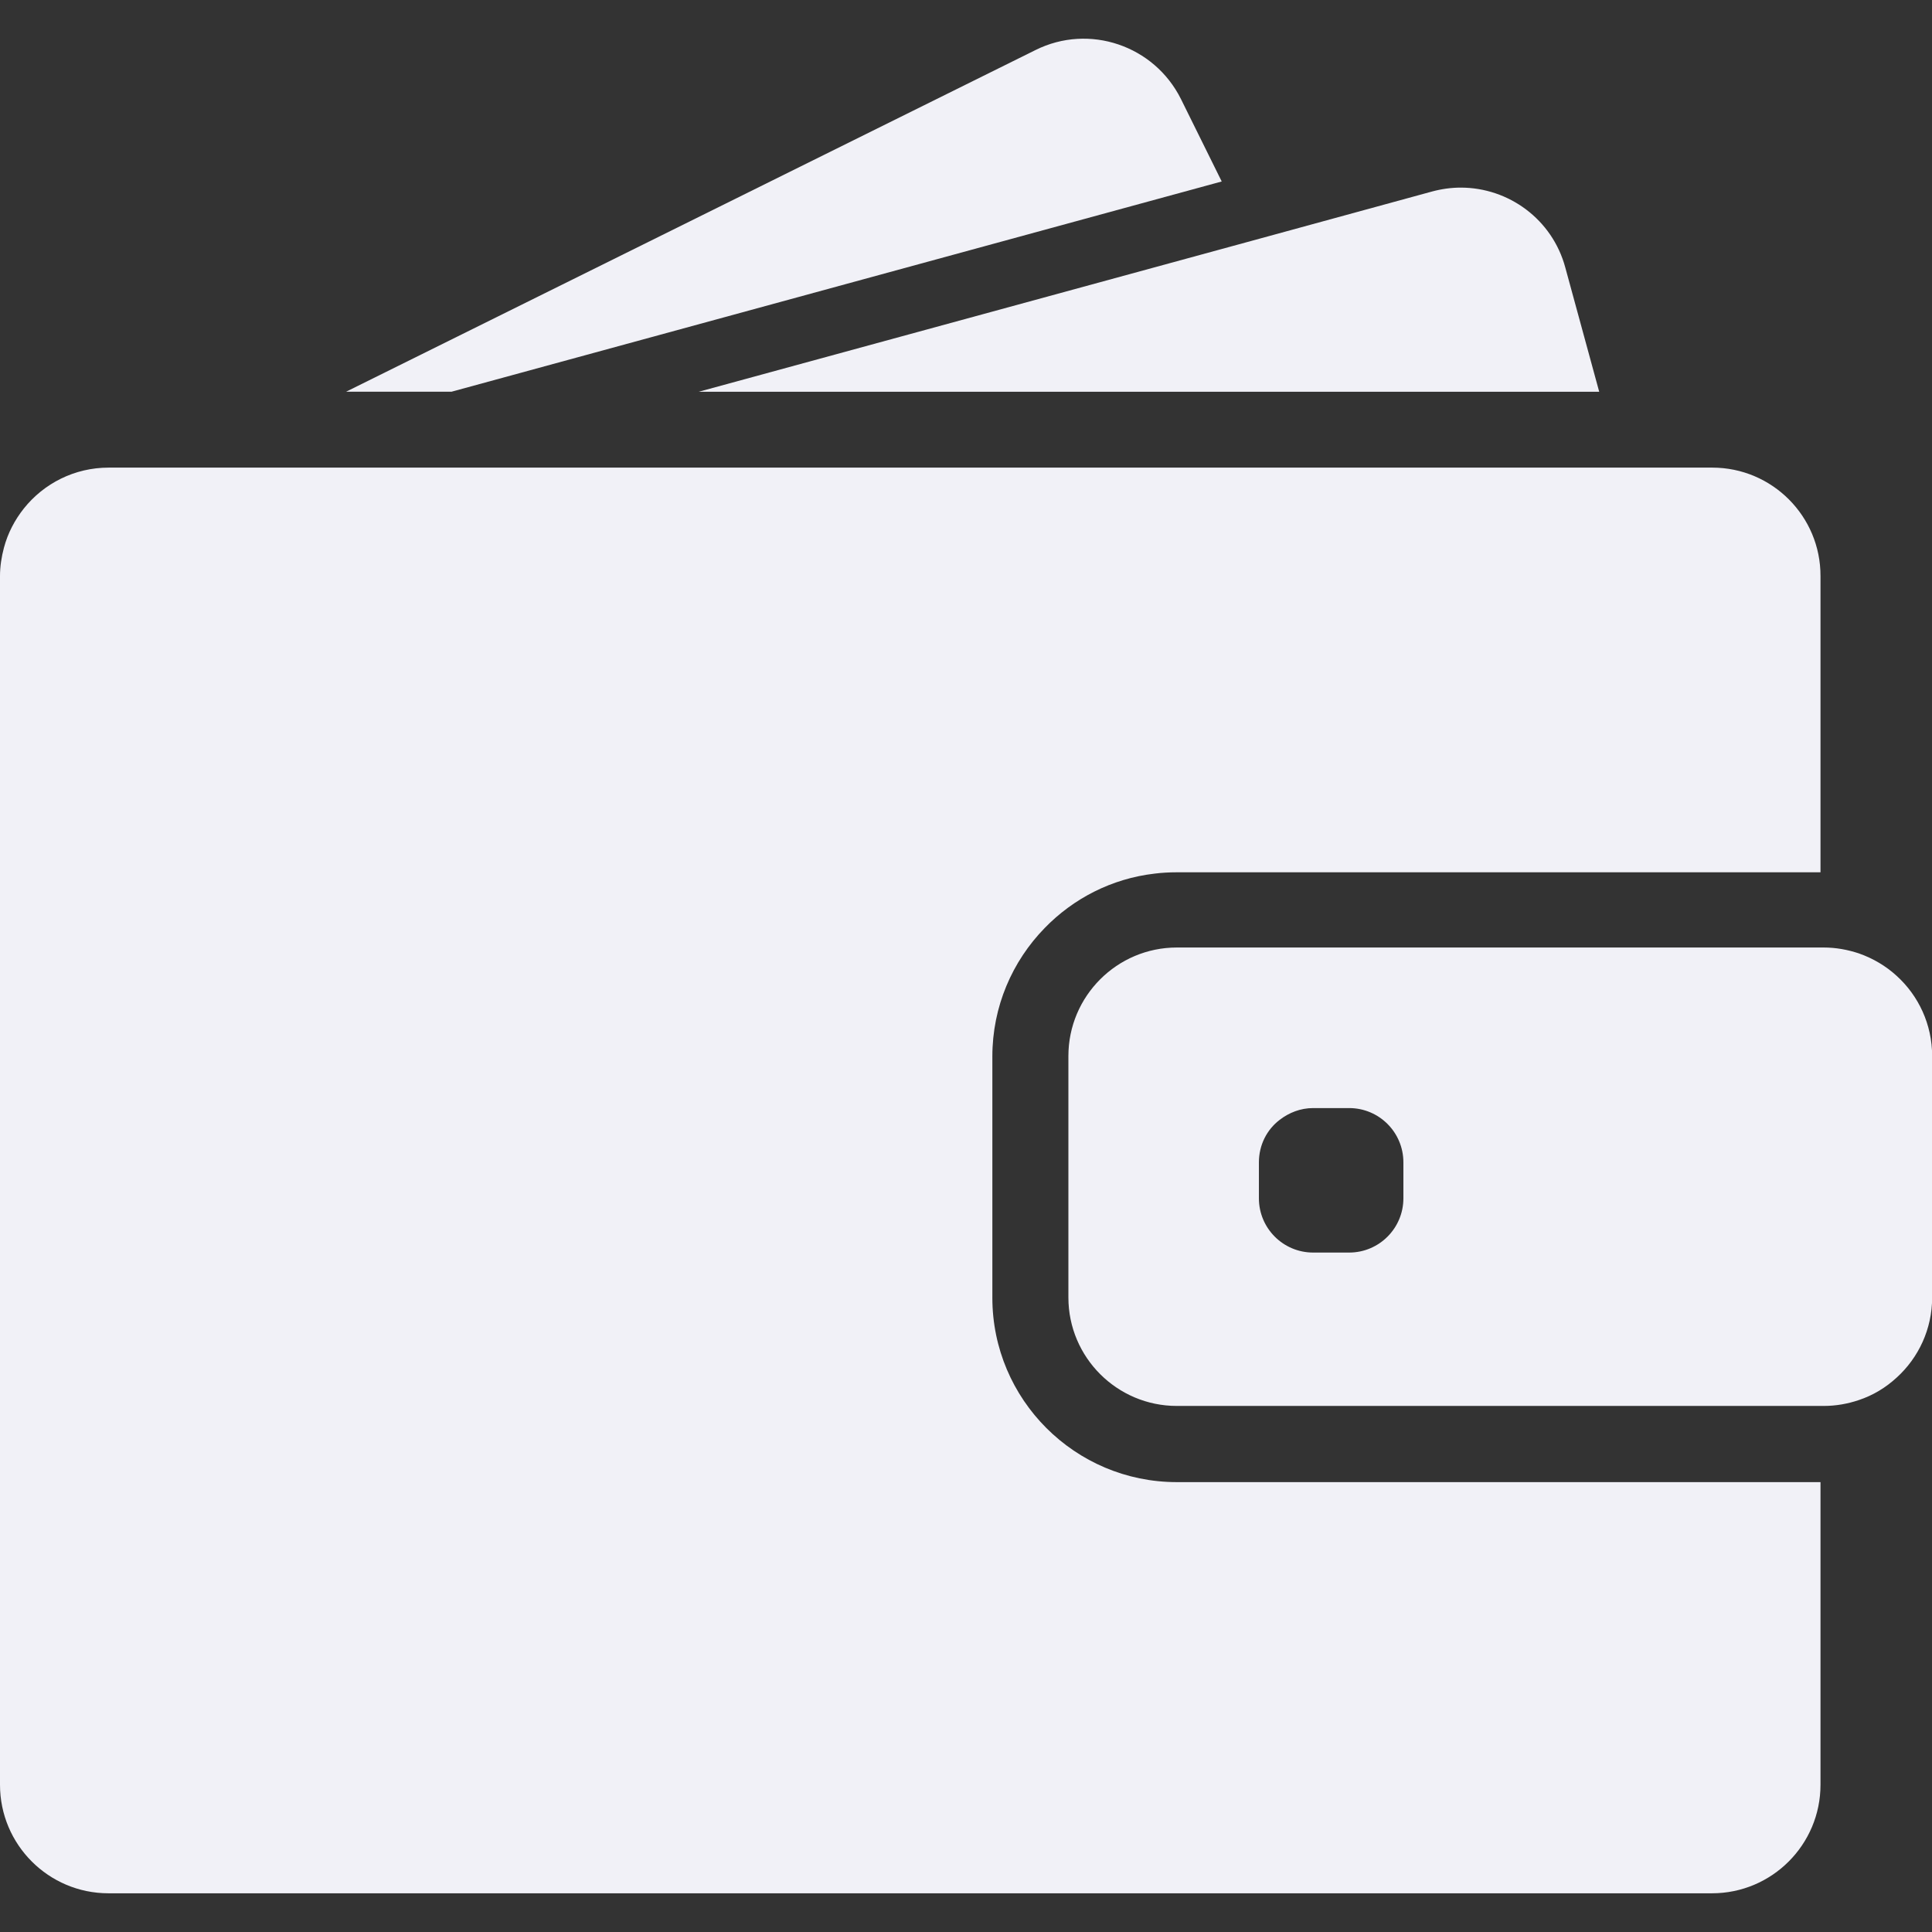 <svg width="28" height="28" viewBox="0 0 28 28" fill="none" xmlns="http://www.w3.org/2000/svg">
<rect x="0" y="0" width="28" height="28" fill="#333333" stroke="none"/>
<g clip-path="url(#clip0_75_1339)">
<path d="M6.544 5.677L17.706 2.63L17.115 1.435C16.728 0.659 15.785 0.338 15.008 0.725L5.016 5.677H6.544Z" fill="#F1F1F7"/>
<path d="M21.171 2.719C21.033 2.719 20.894 2.738 20.756 2.775L18.134 3.492L10.125 5.678H19.215H23.177L22.686 3.879C22.498 3.178 21.863 2.719 21.171 2.719Z" fill="#F1F1F7"/>
<path d="M24.815 6.777H24.456H23.969H23.482H19.762H6.094H4.301H2.792H2.512H1.575C1.079 6.777 0.635 7.007 0.346 7.369C0.214 7.535 0.113 7.727 0.057 7.938C0.022 8.07 0 8.208 0 8.35V8.538V10.331V25.866C0 26.734 0.704 27.439 1.572 27.439H24.812C25.68 27.439 26.384 26.734 26.384 25.866V21.48H17.055C15.58 21.48 14.382 20.282 14.382 18.808V17.367V16.88V16.393V15.311C14.382 14.588 14.671 13.931 15.14 13.45C15.555 13.022 16.111 12.733 16.734 12.661C16.838 12.648 16.945 12.642 17.052 12.642H25.076H25.563H26.05H26.384V8.35C26.387 7.482 25.683 6.777 24.815 6.777Z" fill="#F1F1F7"/>
<path d="M27.489 14.144C27.332 14 27.147 13.89 26.939 13.817C26.779 13.764 26.609 13.732 26.43 13.732H26.389H26.357H25.87H24.112H17.056C16.189 13.732 15.484 14.437 15.484 15.305V16.087V16.575V17.062V18.804C15.484 19.672 16.189 20.376 17.056 20.376H26.389H26.43C26.609 20.376 26.779 20.345 26.939 20.291C27.147 20.222 27.332 20.109 27.489 19.964C27.804 19.678 28.002 19.263 28.002 18.804V15.305C28.002 14.845 27.804 14.43 27.489 14.144ZM20.339 17.367C20.339 17.801 19.987 18.153 19.553 18.153H19.031C18.597 18.153 18.245 17.801 18.245 17.367V16.845C18.245 16.594 18.361 16.37 18.547 16.229C18.682 16.125 18.849 16.059 19.031 16.059H19.163H19.553C19.987 16.059 20.339 16.411 20.339 16.845V17.367Z" fill="#F1F1F7"/>
</g>
<defs>
<clipPath id="clip0_75_1339">
<rect width="28" height="28" fill="white"/>
</clipPath>
</defs>
</svg>
